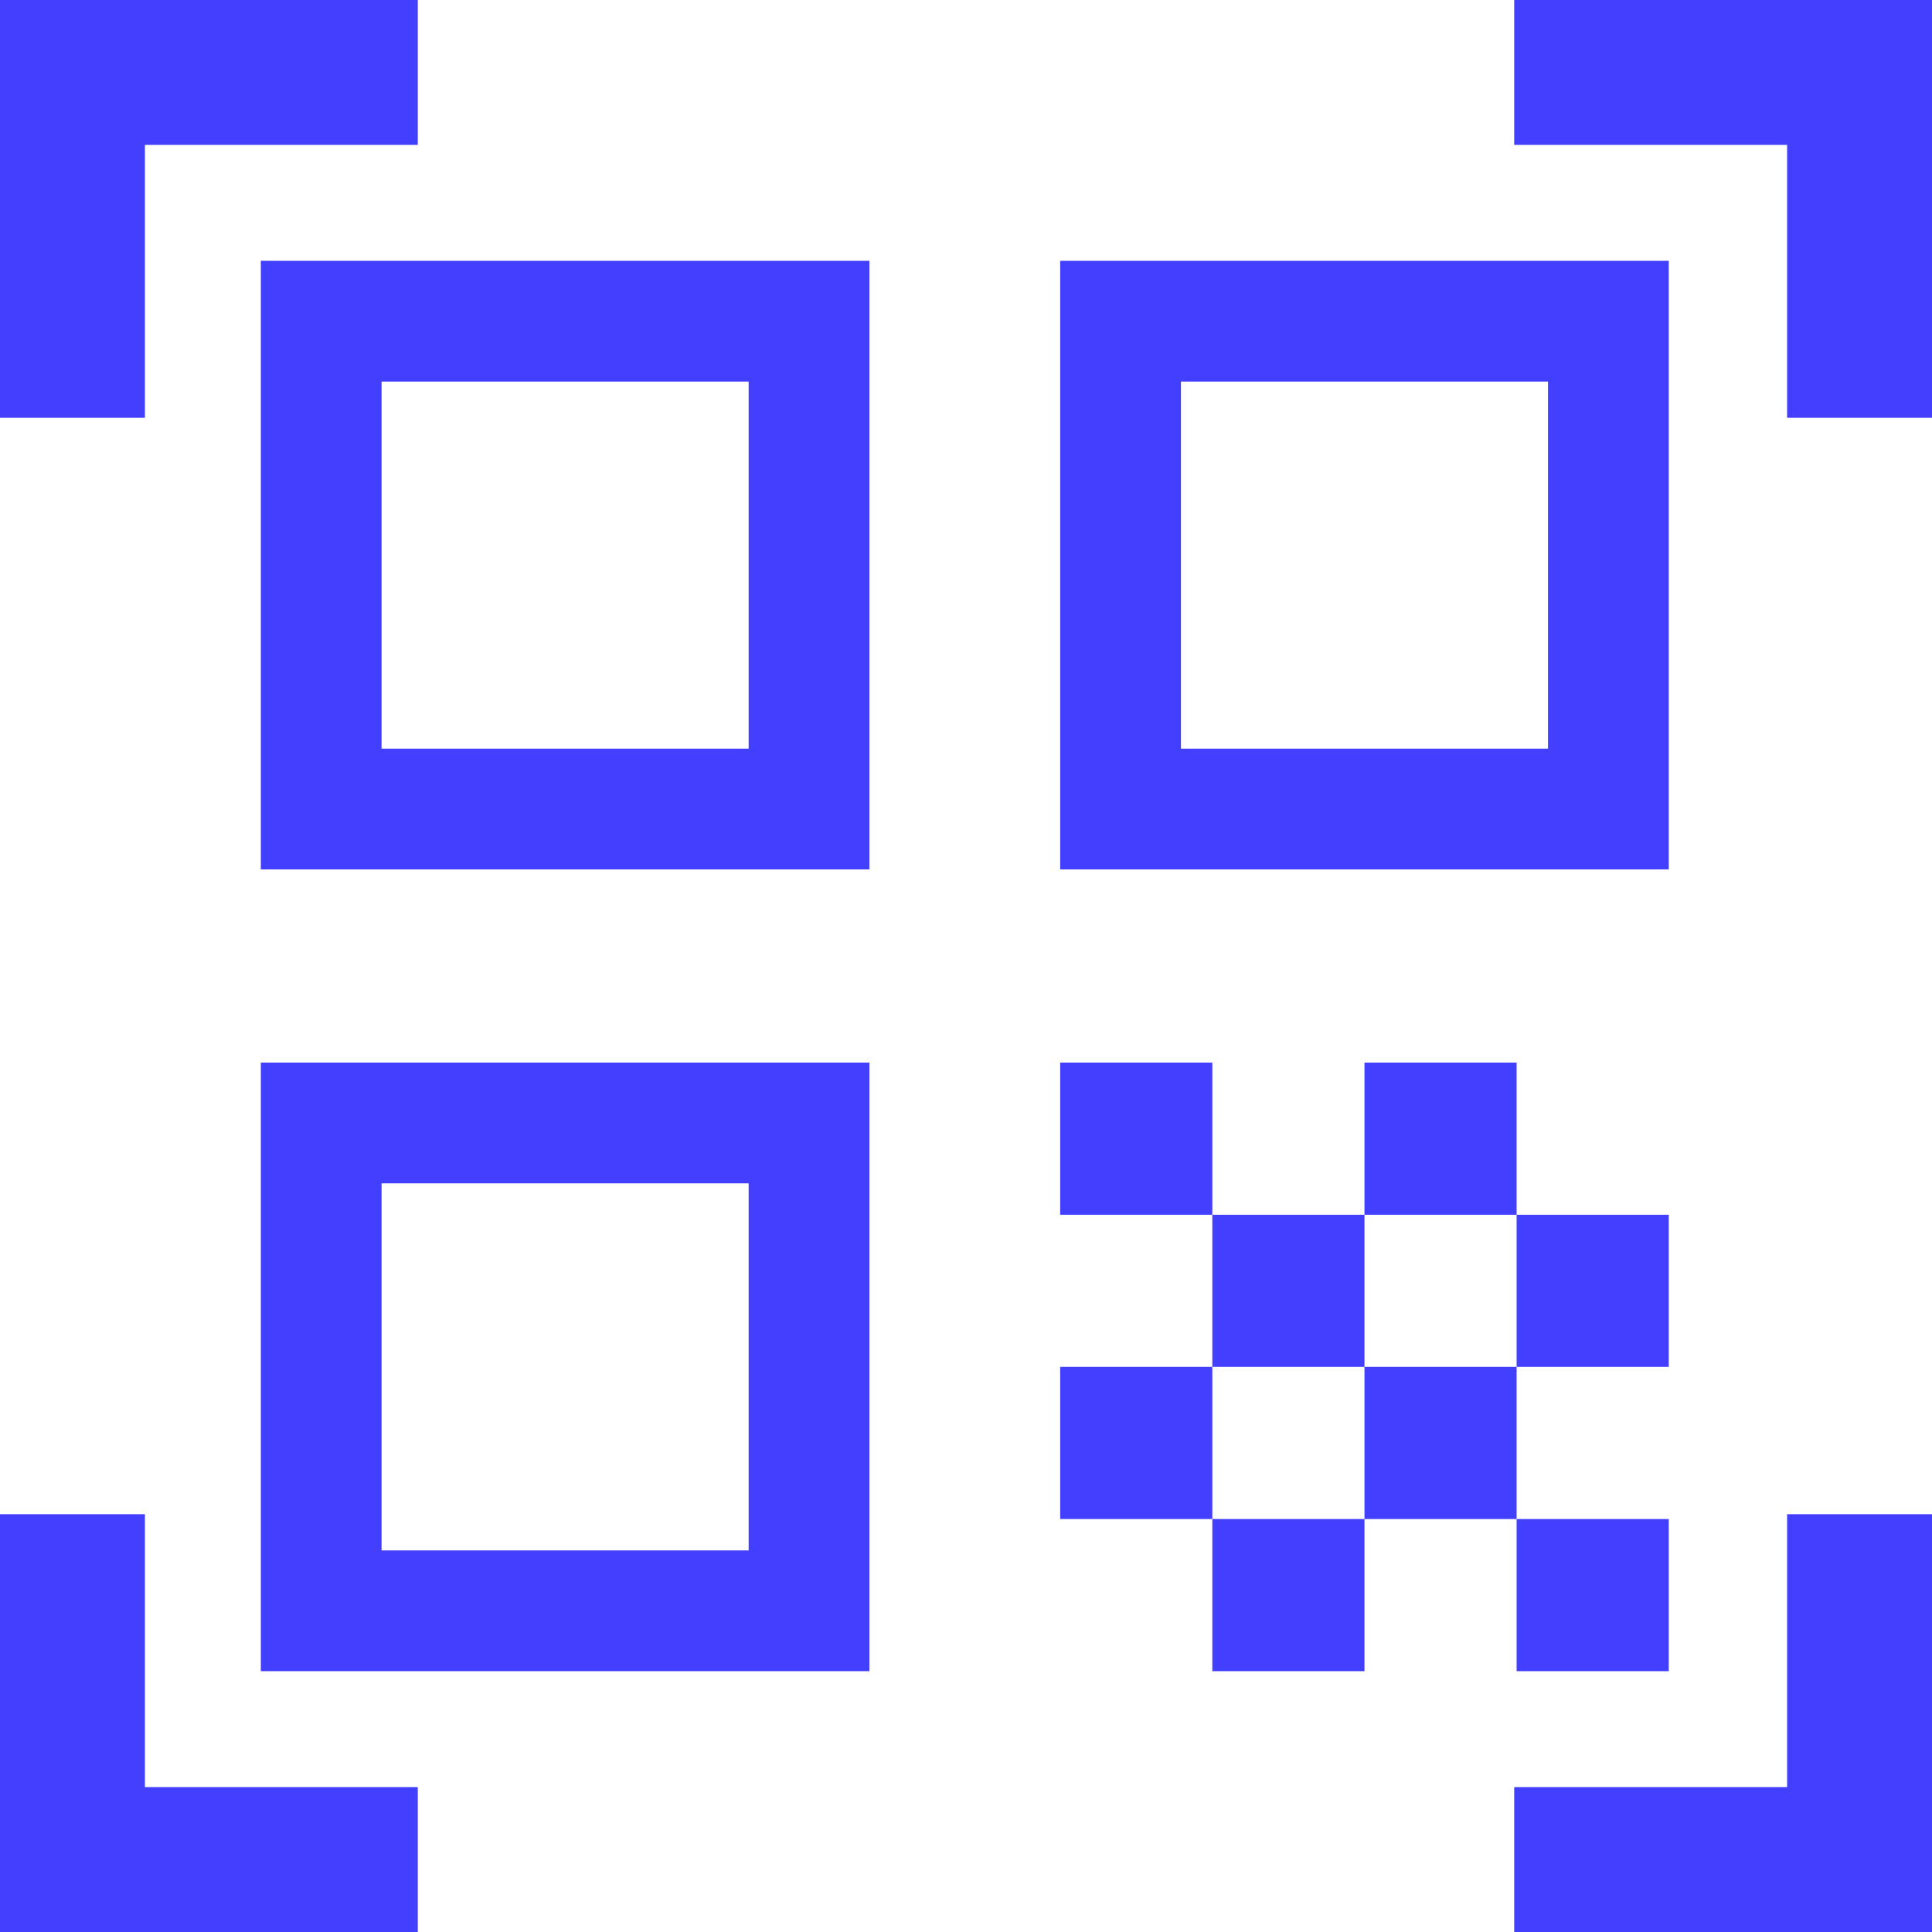 <svg width="20" height="20" viewBox="0 0 20 20" fill="none" xmlns="http://www.w3.org/2000/svg">
<path d="M0 4.325V0H4.325V1.5H1.5V4.325H0ZM0 20V15.675H1.5V18.5H4.325V20H0ZM15.675 20V18.5H18.5V15.675H20V20H15.675ZM18.5 4.325V1.5H15.675V0H20V4.325H18.5ZM15.7 15.725H17.275V17.3H15.7V15.725ZM15.7 12.575H17.275V14.15H15.7V12.575ZM14.125 14.15H15.7V15.725H14.125V14.15ZM12.55 15.725H14.125V17.3H12.55V15.725ZM10.975 14.15H12.55V15.725H10.975V14.15ZM14.125 11H15.7V12.575H14.125V11ZM12.55 12.575H14.125V14.15H12.55V12.575ZM10.975 11H12.55V12.575H10.975V11ZM17.275 2.7V9H10.975V2.7H17.275ZM9 11V17.3H2.7V11H9ZM9 2.7V9H2.7V2.7H9ZM7.75 16.05V12.25H3.95V16.05H7.75ZM7.75 7.75V3.95H3.95V7.75H7.75ZM16.025 7.75V3.95H12.225V7.75H16.025Z" fill="#423FFF"/>
</svg>
